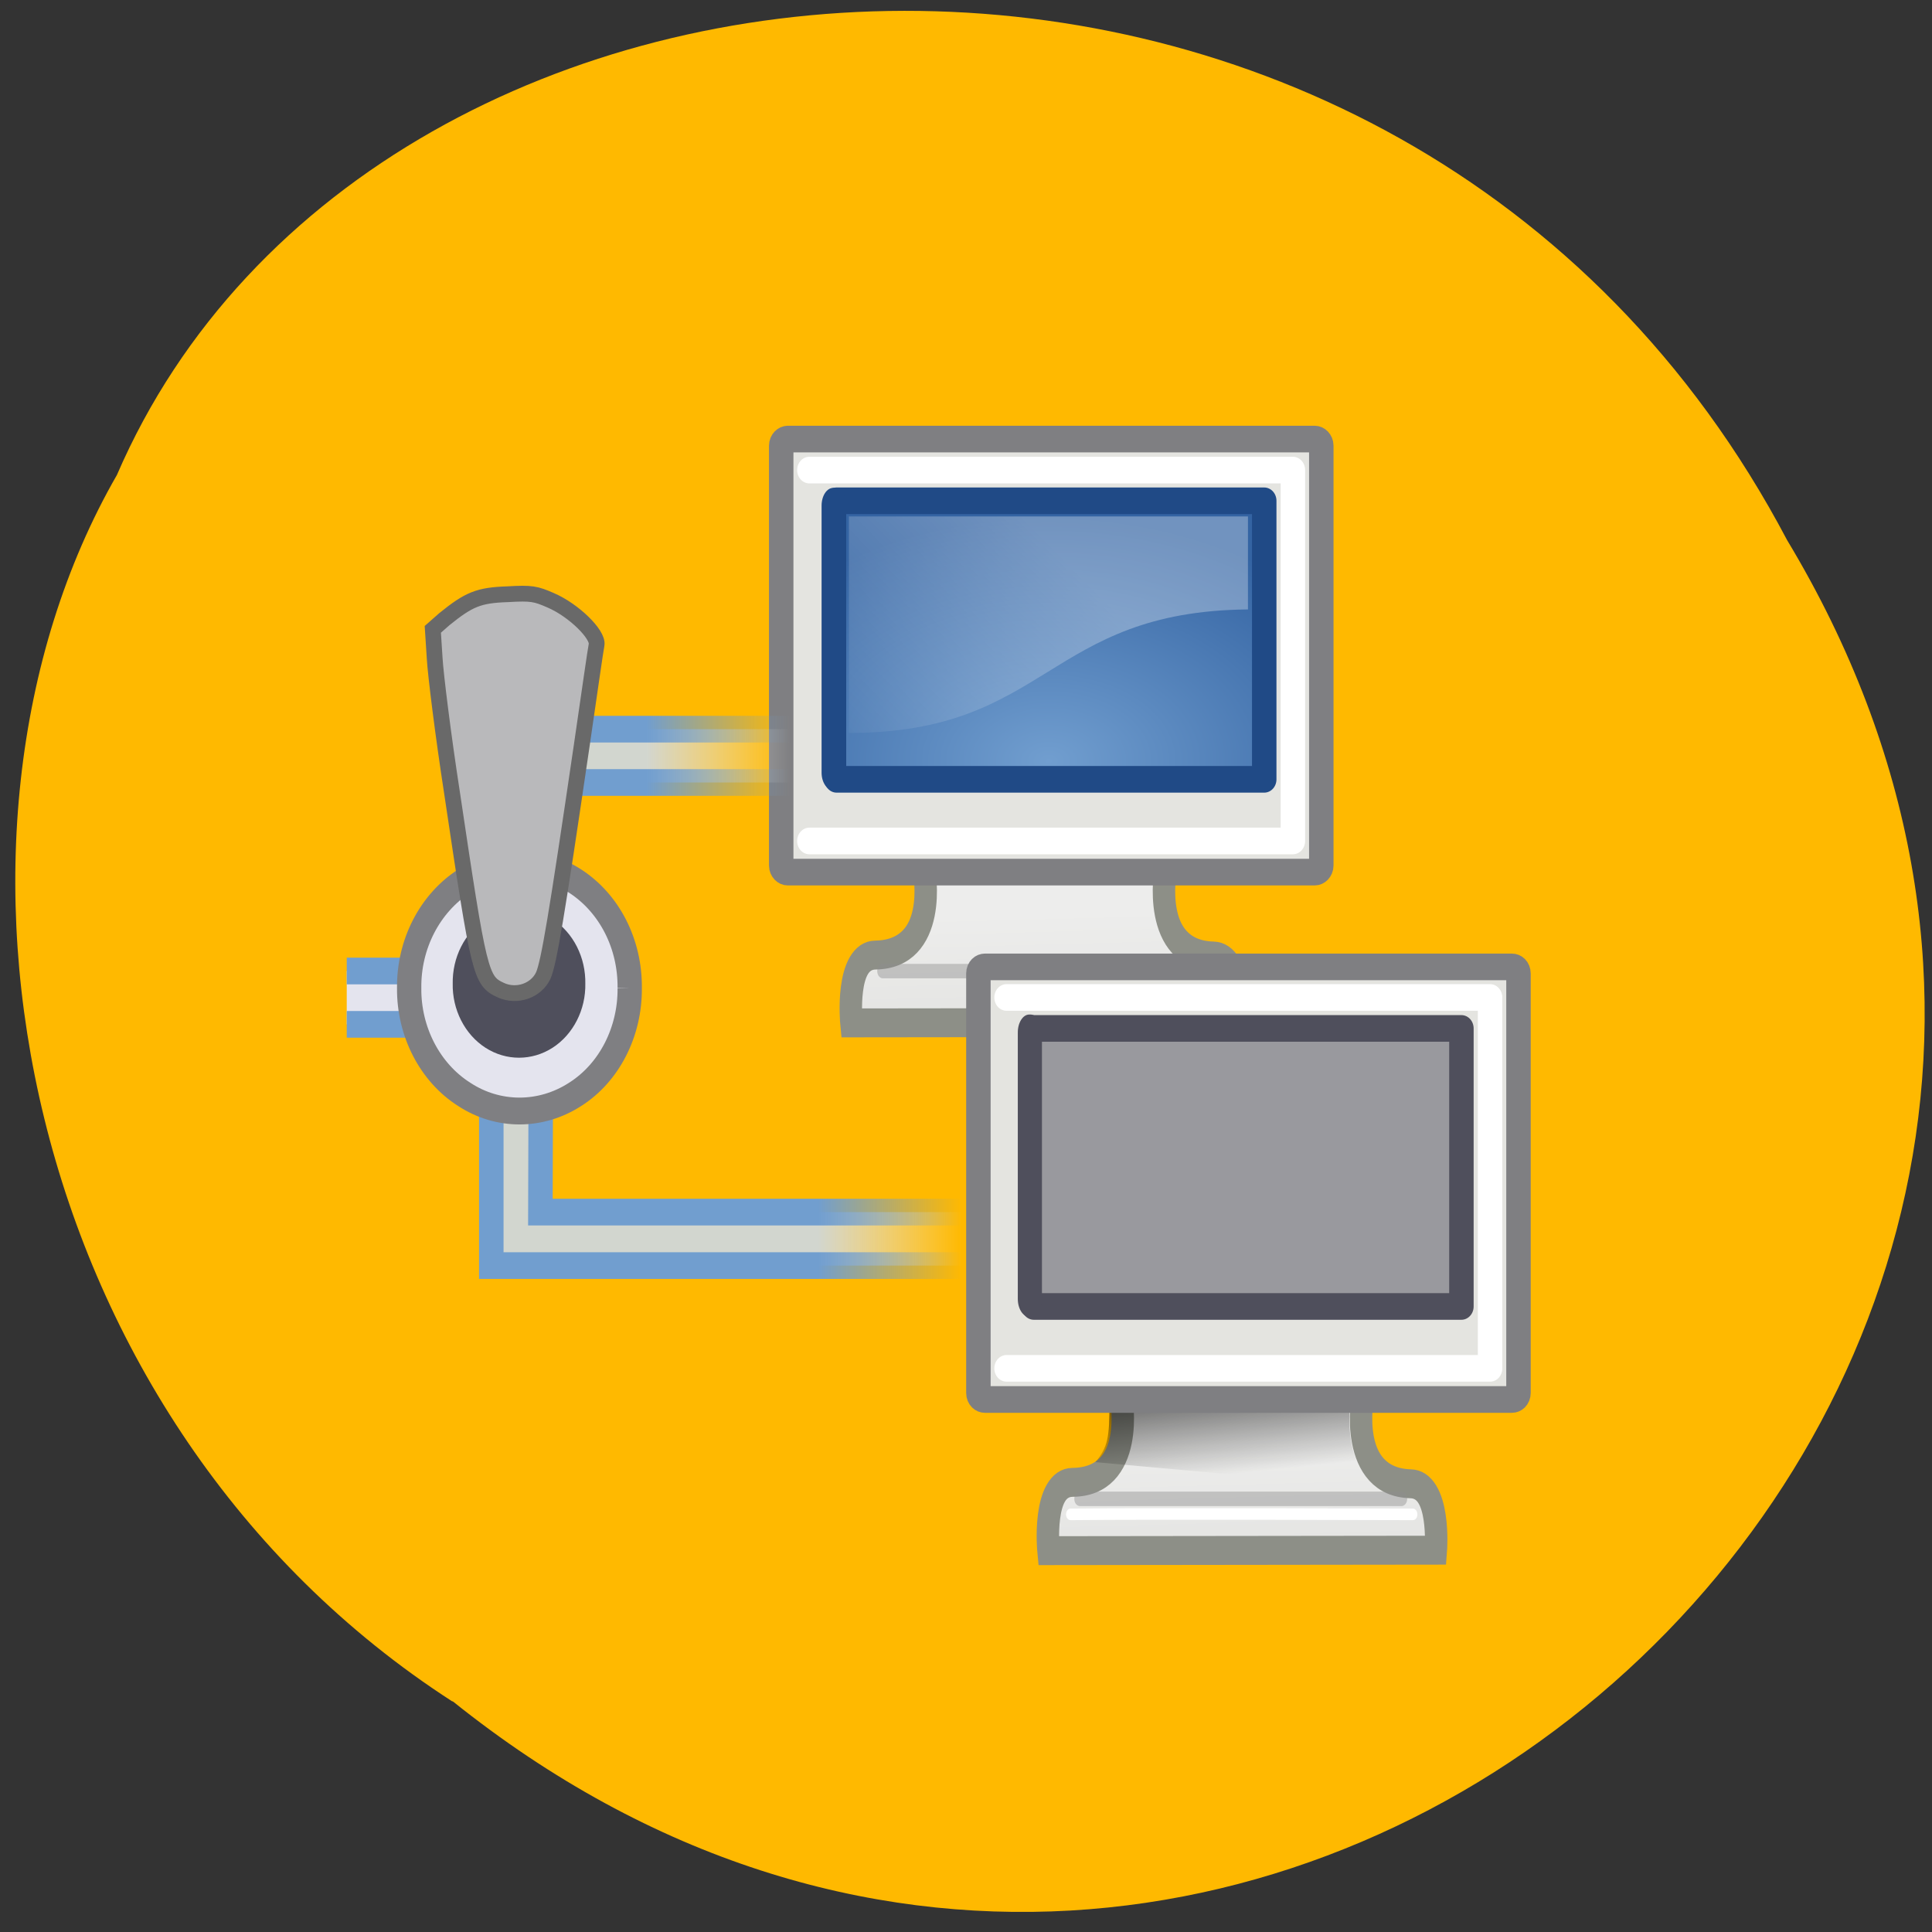 <svg xmlns="http://www.w3.org/2000/svg" viewBox="0 0 16 16" xmlns:xlink="http://www.w3.org/1999/xlink"><rect x="0" y="0" width="16" height="16" fill="#333333" stroke="none"/><defs><linearGradient id="6" gradientUnits="userSpaceOnUse" x1="7.503" x2="1.055" gradientTransform="matrix(-0.909 0 0 -1 21.536 43.975)" xlink:href="#4"/><linearGradient id="5" gradientUnits="userSpaceOnUse" x1="6.503" x2="0.055" gradientTransform="matrix(-0.909 0 0 1 27.61 10.06)"><stop stop-color="#719ecf"/><stop offset="1" stop-color="#719ecf" stop-opacity="0"/></linearGradient><linearGradient id="7" gradientUnits="userSpaceOnUse" x1="6.503" x2="0.055" gradientTransform="matrix(-0.909 0 0 -1 20.627 40.975)" xlink:href="#5"/><linearGradient id="4" gradientUnits="userSpaceOnUse" x1="7.503" x2="1.055" gradientTransform="matrix(-0.909 0 0 1 28.52 7.06)"><stop stop-color="#d2d6cf"/><stop offset="1" stop-color="#ededec" stop-opacity="0"/></linearGradient><linearGradient id="3" gradientUnits="userSpaceOnUse" x1="23.15" y1="34.573" x2="23.529" y2="40.22" gradientTransform="matrix(0.087 0 0 0.134 8.205 6.814)"><stop stop-color="#000" stop-opacity="0.6"/><stop offset="1" stop-color="#000" stop-opacity="0"/></linearGradient><linearGradient id="0" gradientUnits="userSpaceOnUse" x1="31.743" y1="37.842" x2="31.861" y2="43.826" gradientTransform="matrix(1 0 0 1.042 0 -36.773)"><stop stop-color="#ededec"/><stop offset="1" stop-color="#e5e5e3"/></linearGradient><linearGradient id="2" gradientUnits="userSpaceOnUse" x1="9.06" y1="2.028" x2="1.63" y2="10" gradientTransform="matrix(0.236 0 0 0.256 6.088 3.509)"><stop stop-color="#fff" stop-opacity="0.302"/><stop offset="1" stop-color="#fff" stop-opacity="0"/></linearGradient><radialGradient id="1" gradientUnits="userSpaceOnUse" cx="213.02" cy="56.56" r="21.01" gradientTransform="matrix(0.602 0 0 0.376 -181.32 -7.857)"><stop stop-color="#719ecf"/><stop offset="1" stop-color="#3464a3"/></radialGradient></defs><path d="m 3.75 14.09 c 6.602 5.293 15.34 -2.492 11.05 -9.617 c -3.184 -6.04 -11.703 -5.469 -13.832 -0.539 c -1.719 2.988 -0.809 7.84 2.777 10.156" fill="#ffb900"/><path d="m -0.002 25.01 h 4.699 v -1.999 h -4.699" transform="matrix(0.203 0 0 0.221 2.872 2.956)" fill="#e4e4ee" stroke="#719ecf"/><path d="m 14.392 0.24 c 0 0 1.196 5.123 -3.889 5.181 c -2.43 0.029 -1.907 4.192 -1.907 4.192 l 30.847 -0.029 c 0 0 0.411 -4.046 -2.02 -4.104 c -5.01 -0.087 -3.814 -5.298 -3.814 -5.298" transform="matrix(0.104 0 0 0.134 6.157 7.183)" fill="url(#0)" fill-rule="evenodd" stroke="#8d8f87" stroke-width="1.787"/><g stroke-linecap="round"><path d="m 11.1 6.412 c 6.169 0 25.612 0 25.612 0" transform="matrix(0.104 0 0 0.134 6.157 7.183)" stroke-opacity="0.439" fill="none" stroke="#8d8d8e" stroke-width="0.894"/><g stroke-linejoin="round" stroke-width="0.862" transform="matrix(0.235 0 0 0.256 21.16 2.869)"><path d="m -62.28 2.997 h 18.569 c 0.133 0 0.232 0.107 0.232 0.213 v 13.583 c 0 0.107 -0.1 0.213 -0.232 0.213 h -18.569 c -0.133 0 -0.232 -0.107 -0.232 -0.213 v -13.583 c 0 -0.107 0.1 -0.213 0.232 -0.213" fill="#e4e4e0" stroke="#7f7f82"/><path d="m -61.52 4 h 17.04 v 11.998 h -17.04" fill="none" stroke="#fff"/><path d="m -60.56 4.994 h 15.07 v 9.01 h -15.07" fill="url(#1)" stroke="#204a86"/></g></g><path d="m 7.03 4.277 h 3.305 v 0.77 c -1.668 0.016 -1.652 1.023 -3.305 1.023" fill="url(#2)"/><g fill-rule="evenodd"><path d="m 14.392 0.231 c 0 0 1.196 5.152 -3.889 5.181 c -2.43 0.029 -1.907 4.221 -1.907 4.221 l 30.847 -0.029 c 0 0 0.411 -4.075 -2.02 -4.104 c -5.01 -0.116 -3.814 -5.327 -3.814 -5.327" transform="matrix(0.104 0 0 0.134 7.789 11.551)" fill="url(#0)" stroke="#8d8f87" stroke-width="1.787"/><path d="m 9.188 11.617 c 0 0.289 -0.012 0.367 -0.117 0.492 l 2.34 0.211 c -0.219 -0.133 -0.258 -0.457 -0.227 -0.734" fill="url(#3)"/></g><g stroke-linecap="round"><g fill="none" transform="matrix(0.104 0 0 0.134 7.789 11.551)"><path d="m 11.1 6.431 c 6.169 0 25.612 0 25.612 0" stroke-opacity="0.439" stroke="#8d8d8e" stroke-width="0.894"/><path d="m 10.354 7.391 c 6.394 -0.058 27.26 0 27.26 0" stroke="#fff" stroke-width="0.715"/></g><g stroke-linejoin="round" stroke-width="0.862" transform="matrix(0.235 0 0 0.256 22.793 7.237)"><path d="m -62.28 3.01 h 18.569 c 0.133 0 0.232 0.091 0.232 0.213 v 13.568 c 0 0.122 -0.1 0.213 -0.232 0.213 h -18.569 c -0.133 0 -0.232 -0.091 -0.232 -0.213 v -13.568 c 0 -0.122 0.1 -0.213 0.232 -0.213" fill="#e4e4e0" stroke="#7f7f82"/><path d="m -61.52 3.998 h 17.04 v 11.998 h -17.04" fill="none" stroke="#fff"/><path d="m -60.56 5 h 15.07 v 8.994 h -15.07" fill="#4f4f5c" stroke="#4f4f5c" fill-opacity="0.502"/></g><path d="m 28.07 33.567 h -17.699 l 0.019 -6.086 c -0.674 0.124 -1.348 0.106 -2.022 0 v 8.09 h 19.702" transform="matrix(0.203 0 0 0.221 2.37 2.62)" fill="url(#4)" stroke="url(#5)"/><path d="m 21.08 17.467 h -10.727 l 0.019 2.99 c -0.674 -0.142 -1.348 -0.195 -2.022 0 v -4.989 h 12.73" transform="matrix(0.203 0 0 0.221 2.37 2.62)" fill="url(#6)" stroke="url(#7)"/></g><g fill-rule="evenodd"><path d="m 19 26.445 c 0.029 2.434 -1.25 4.736 -3.371 5.953 c -2.122 1.244 -4.766 1.244 -6.859 0 c -2.122 -1.217 -3.429 -3.519 -3.4 -5.953 c -0.029 -2.461 1.279 -4.736 3.4 -5.979 c 2.093 -1.244 4.737 -1.244 6.859 0 c 2.122 1.244 3.4 3.519 3.371 5.979" transform="matrix(0.134 0 0 0.148 2.669 4.268)" fill="#e4e4ee" stroke="#7f7f82" stroke-width="1.502"/><path d="m 19 26.464 c 0.059 2.411 -1.236 4.715 -3.355 5.948 c -2.119 1.232 -4.768 1.232 -6.887 0 c -2.119 -1.232 -3.414 -3.537 -3.355 -5.948 c -0.059 -2.465 1.236 -4.769 3.355 -6 c 2.119 -1.232 4.768 -1.232 6.887 0 c 2.119 1.232 3.414 3.537 3.355 6" transform="matrix(0.066 0 0 0.073 3.493 6.215)" fill="#4f4f5c" stroke="#4f4f5c" stroke-width="3.042"/></g><path d="m 66.875 132.25 c -2.688 -1.25 -2.875 -2.063 -6.5 -26.375 c -1.188 -7.688 -2.188 -15.75 -2.313 -17.938 l -0.25 -3.875 l 1.563 -1.375 c 3.25 -2.625 4.563 -3.188 8.438 -3.313 c 3.188 -0.188 3.75 -0.063 5.75 0.813 c 3.063 1.313 6.375 4.563 6.125 5.938 c -0.125 0.563 -1 6.688 -2 13.563 c -3.313 22.563 -4.375 28.938 -5.125 30.625 c -0.938 2 -3.5 2.938 -5.688 1.938" transform="scale(0.062)" fill="#b9b9bb" stroke="#696969" stroke-width="2.107"/><path d="m 6.902 4.04 h 0.008 c 0.055 0 0.098 0.066 0.098 0.148 v 2.211 c 0 0.078 -0.043 0.145 -0.098 0.145 h -0.008 c -0.055 0 -0.098 -0.066 -0.098 -0.145 v -2.211 c 0 -0.082 0.043 -0.148 0.098 -0.148" fill="#204a86"/><path d="m 8.523 8.402 h 0.012 c 0.051 0 0.094 0.066 0.094 0.148 v 2.207 c 0 0.082 -0.043 0.148 -0.094 0.148 h -0.012 c -0.051 0 -0.094 -0.066 -0.094 -0.148 v -2.207 c 0 -0.082 0.043 -0.148 0.094 -0.148" fill="#4f4f5c"/></svg>